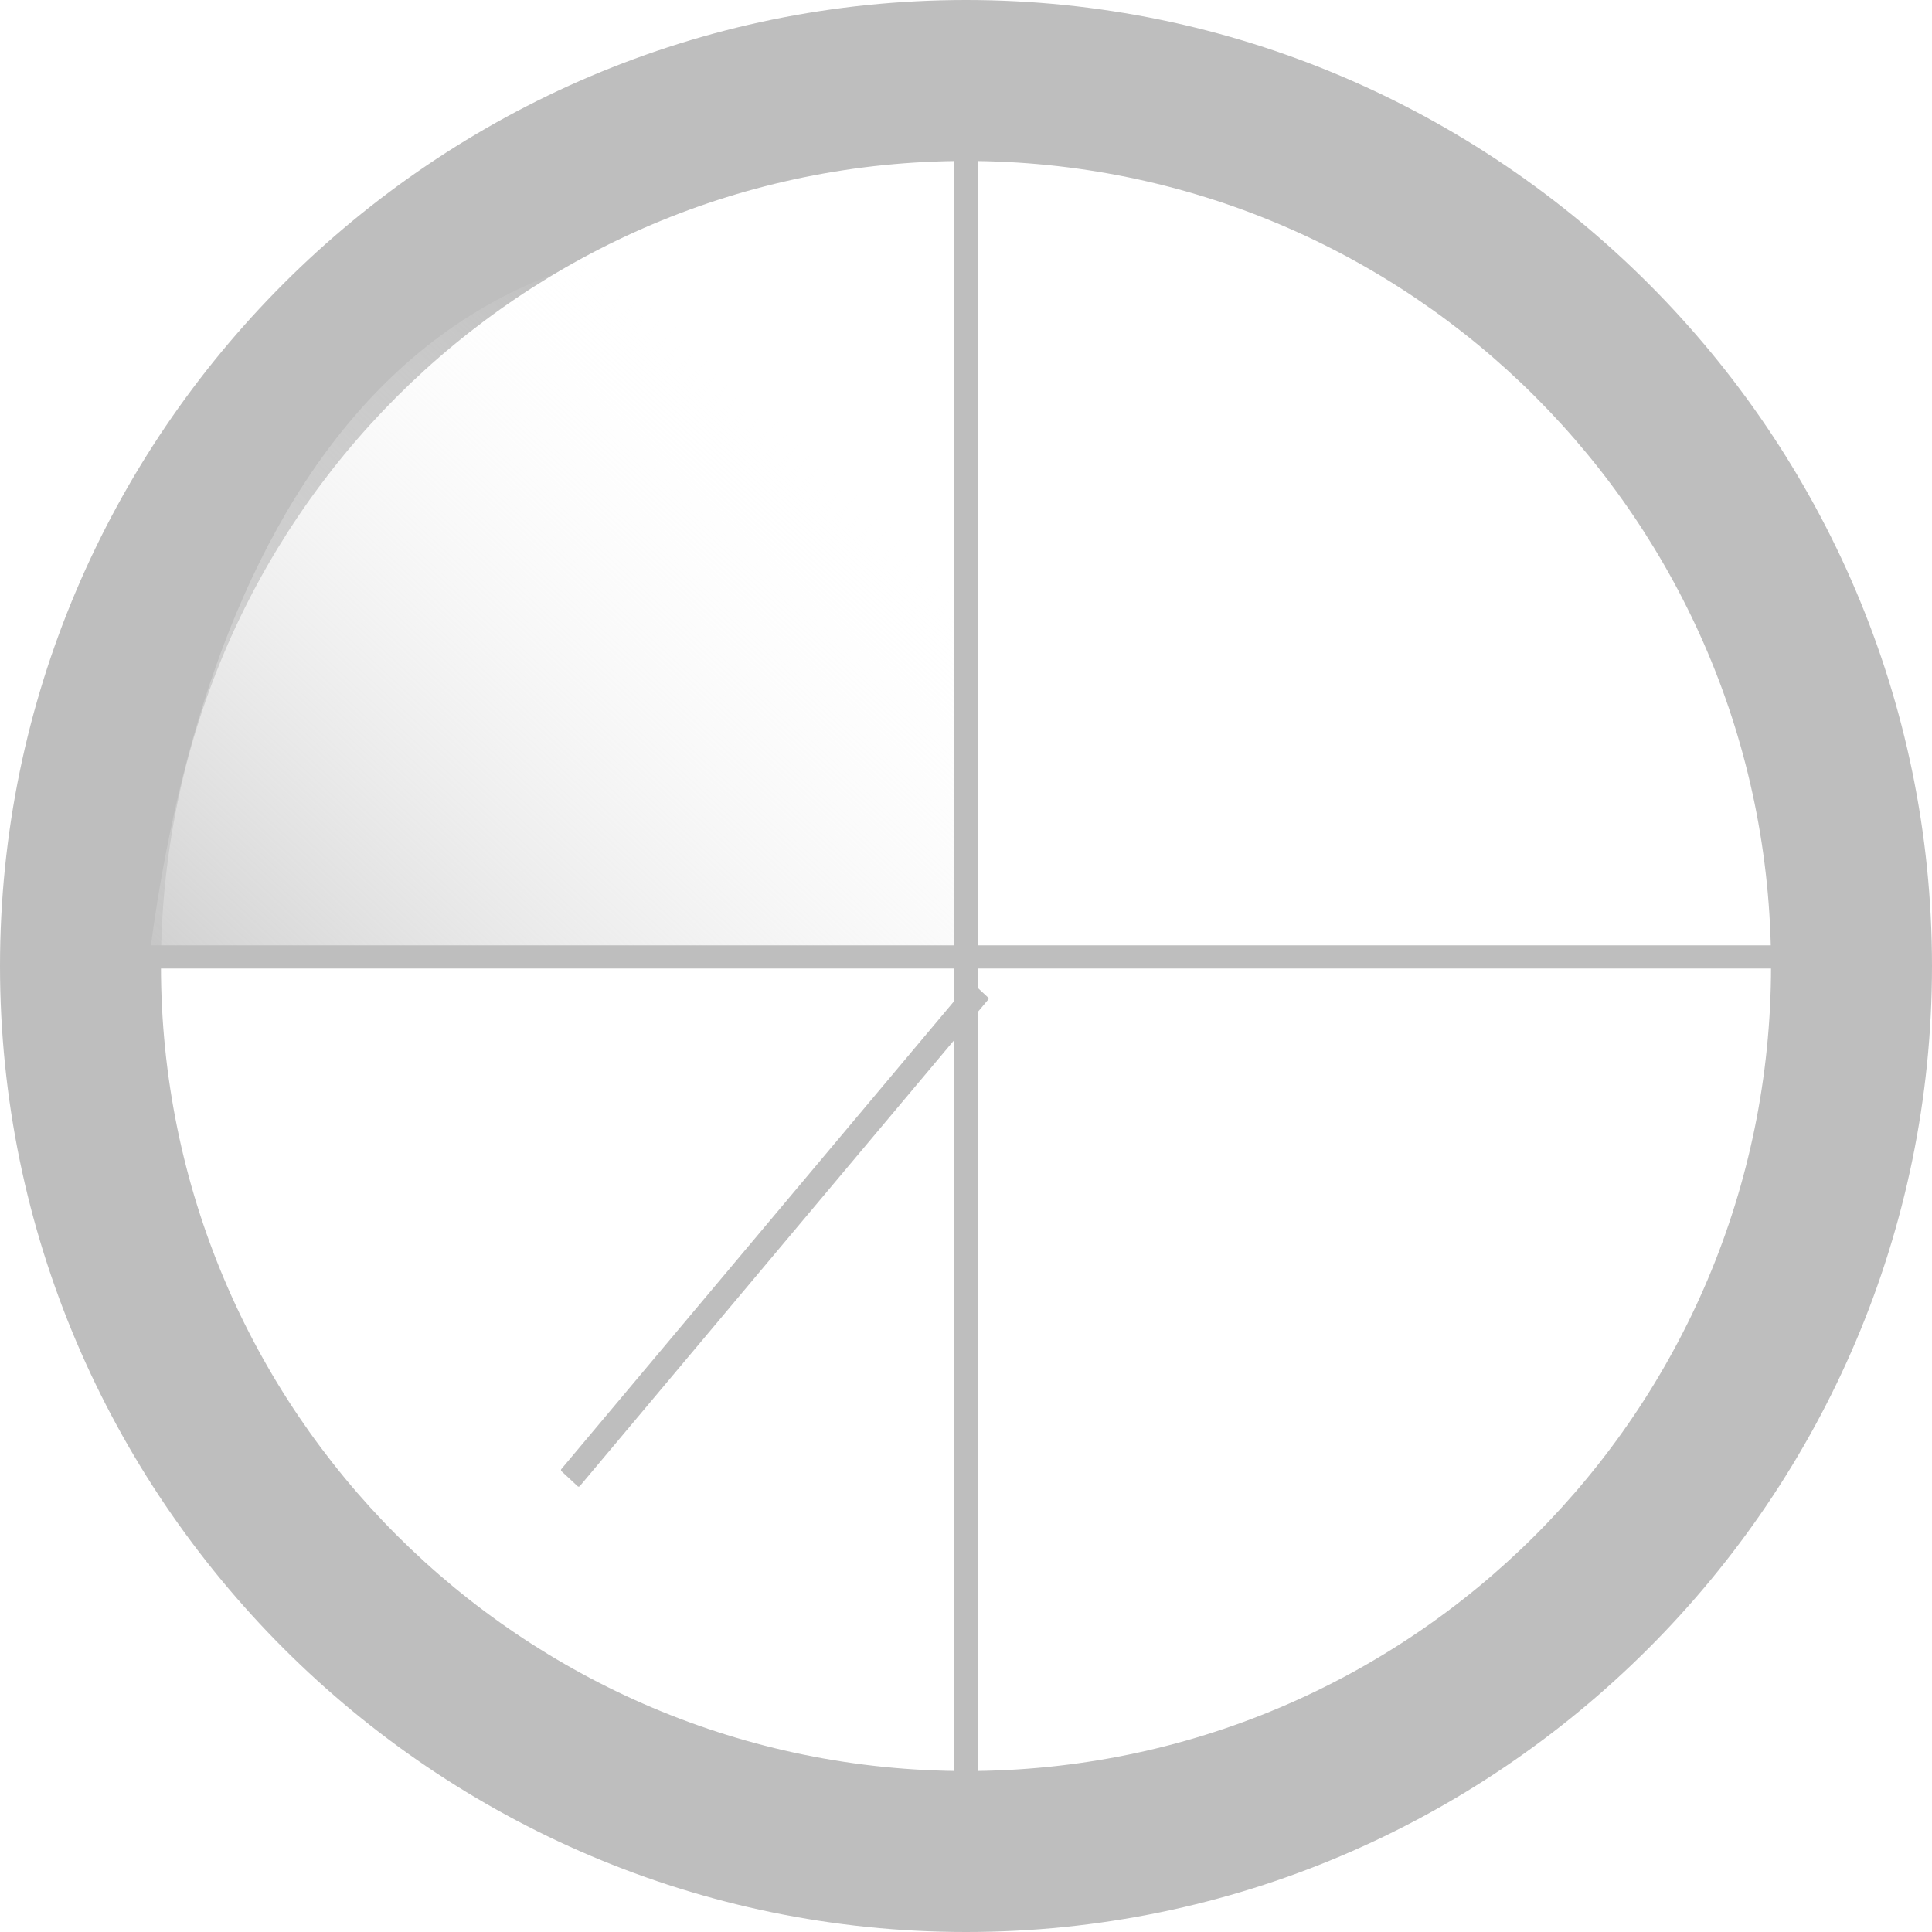 <svg xmlns="http://www.w3.org/2000/svg" viewBox="0 0 16 16" xmlns:xlink="http://www.w3.org/1999/xlink" style="enable-background:new">
<defs>
<linearGradient id="linearGradient3788-7-7">
<stop offset="0" style="stop-color:#bebebe"/>
<stop offset="1" style="stop-color:#fff;stop-opacity:0"/>
</linearGradient>
<linearGradient gradientTransform="matrix(-.362 -.589 .527 -.335 404.868 87.389)" xlink:href="#linearGradient3788-7-7" id="linearGradient7945" y1="14.236" x1="26.163" y2="26.433" gradientUnits="userSpaceOnUse" x2="29.875"/>
</defs>
<g transform="translate(-401 -57)">
<path style="fill:#bebebe" d="m 409,57 c -4.404,0 -8,3.596 -8,8 0,4.404 3.596,8 8,8 4.404,0 8,-3.596 8,-8 0,-4.404 -3.596,-8 -8,-8 z m 0,1.333 c 3.682,0 6.667,2.985 6.667,6.667 0,3.682 -2.985,6.667 -6.667,6.667 -3.682,0 -6.667,-2.985 -6.667,-6.667 0,-3.682 2.985,-6.667 6.667,-6.667 z"/>
<path style="fill:url(#linearGradient7945)" d="m 408.9,65 0.25,-5.678 c -4.937,-1.479 -6.518,2.435 -6.916,5.63 z"/>
</g>
<g style="fill:#bebebe" transform="translate(-401 -57)">
<rect width="15" x="401.5" y="64.829" rx=".096" height=".192"/>
<rect width="15" x="57.5" y="-409.096" rx=".096" height=".192" transform="rotate(90)"/>
<rect width="5.285" x="225.68" y="355.428" rx=".012" height=".208" transform="matrix(.643 -.766 .733 .681 0 0)"/>
</g>
</svg>
